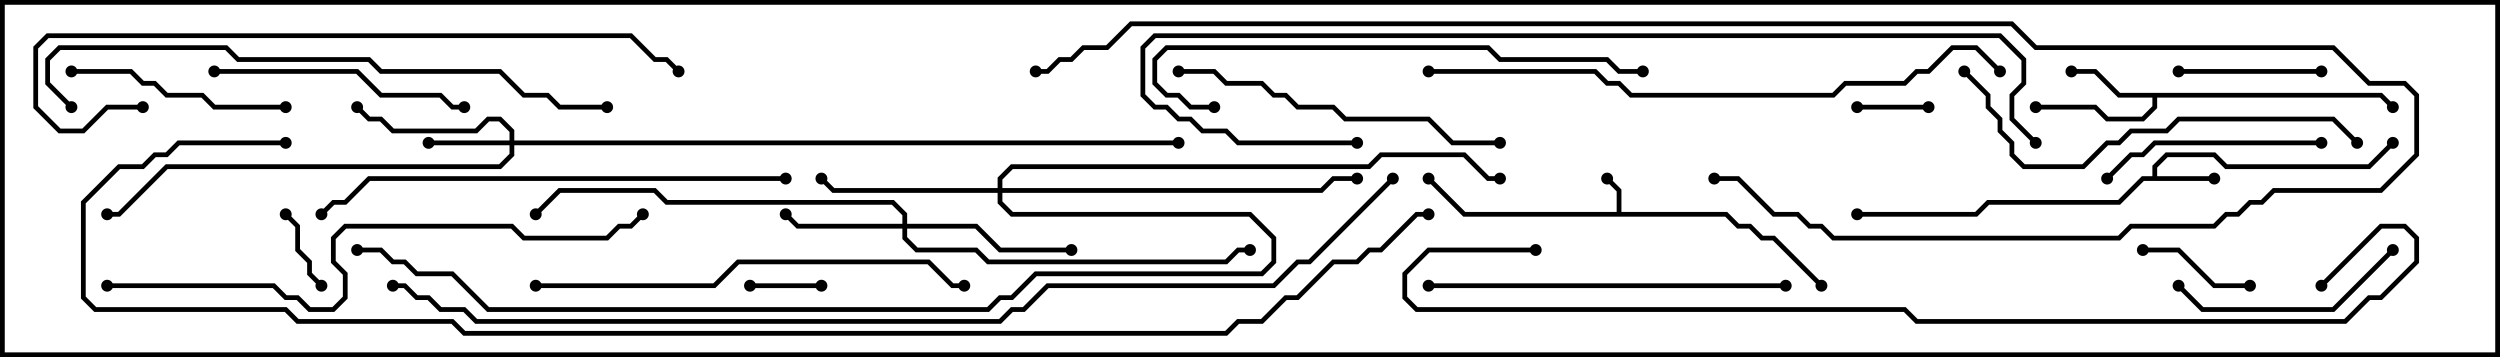 <svg version="1.1" width="105" height="15" xmlns="http://www.w3.org/2000/svg"><path d="M67.9,8.9L67.9,8.041L67.429,7.571L67.571,7.429L68.1,7.959L68.1,8.9L72.541,8.9L73.041,9.4L73.541,9.4L74.041,9.9L74.541,9.9L76.571,11.929L76.429,12.071L74.459,10.1L73.959,10.1L73.459,9.6L72.959,9.6L72.459,9.1L61.459,9.1L59.929,7.571L60.071,7.429L61.541,8.9z" stroke="none"/><path d="M90.4,7.4L90.4,6.959L90.959,6.4L93.041,6.4L93.541,6.9L99.459,6.9L100.429,5.929L100.571,6.071L99.541,7.1L93.459,7.1L92.959,6.6L91.041,6.6L90.6,7.041L90.6,7.4L93,7.4L93,7.6L90.041,7.6L89.041,8.6L83.541,8.6L83.041,9.1L78,9.1L78,8.9L82.959,8.9L83.459,8.4L88.959,8.4L89.959,7.4z" stroke="none"/><path d="M100.041,3.9L100.571,4.429L100.429,4.571L99.959,4.1L90.6,4.1L90.6,4.541L90.041,5.1L88.459,5.1L87.959,4.6L85.5,4.6L85.5,4.4L88.041,4.4L88.541,4.9L89.959,4.9L90.4,4.459L90.4,4.1L88.959,4.1L87.959,3.1L87,3.1L87,2.9L88.041,2.9L89.041,3.9z" stroke="none"/><path d="M21.4,5.9L21.4,5.541L20.959,5.1L20.541,5.1L20.041,5.6L16.459,5.6L15.959,5.1L15.459,5.1L14.929,4.571L15.071,4.429L15.541,4.9L16.041,4.9L16.541,5.4L19.959,5.4L20.459,4.9L21.041,4.9L21.6,5.459L21.6,5.9L49.5,5.9L49.5,6.1L21.6,6.1L21.6,6.541L21.041,7.1L7.041,7.1L5.041,9.1L4.5,9.1L4.5,8.9L4.959,8.9L6.959,6.9L20.959,6.9L21.4,6.459L21.4,6.1L18,6.1L18,5.9z" stroke="none"/><path d="M37.9,9.4L37.9,9.041L37.459,8.6L27.959,8.6L27.459,8.1L23.541,8.1L22.571,9.071L22.429,8.929L23.459,7.9L27.541,7.9L28.041,8.4L37.541,8.4L38.1,8.959L38.1,9.4L41.041,9.4L42.041,10.4L45,10.4L45,10.6L41.959,10.6L40.959,9.6L38.1,9.6L38.1,9.959L38.541,10.4L41.041,10.4L41.541,10.9L51.459,10.9L51.959,10.4L52.5,10.4L52.5,10.6L52.041,10.6L51.541,11.1L41.459,11.1L40.959,10.6L38.459,10.6L37.9,10.041L37.9,9.6L33.459,9.6L32.929,9.071L33.071,8.929L33.541,9.4z" stroke="none"/><path d="M41.9,7.9L41.9,7.459L42.459,6.9L57.459,6.9L57.959,6.4L61.541,6.4L62.541,7.4L63,7.4L63,7.6L62.459,7.6L61.459,6.6L58.041,6.6L57.541,7.1L42.541,7.1L42.1,7.541L42.1,7.9L55.459,7.9L55.959,7.4L57,7.4L57,7.6L56.041,7.6L55.541,8.1L42.1,8.1L42.1,8.459L42.541,8.9L52.541,8.9L53.6,9.959L53.6,11.041L53.041,11.6L43.541,11.6L42.541,12.6L42.041,12.6L41.541,13.1L20.459,13.1L18.959,11.6L17.459,11.6L16.959,11.1L16.459,11.1L15.959,10.6L15,10.6L15,10.4L16.041,10.4L16.541,10.9L17.041,10.9L17.541,11.4L19.041,11.4L20.541,12.9L41.459,12.9L41.959,12.4L42.459,12.4L43.459,11.4L52.959,11.4L53.4,10.959L53.4,10.041L52.459,9.1L42.459,9.1L41.9,8.541L41.9,8.1L34.959,8.1L34.429,7.571L34.571,7.429L35.041,7.9z" stroke="none"/><path d="M31.5,12.1L31.5,11.9L34.5,11.9L34.5,12.1z" stroke="none"/><path d="M81,4.4L81,4.6L78,4.6L78,4.4z" stroke="none"/><path d="M11.929,9.071L12.071,8.929L12.6,9.459L12.6,10.459L13.1,10.959L13.1,11.459L13.571,11.929L13.429,12.071L12.9,11.541L12.9,11.041L12.4,10.541L12.4,9.541z" stroke="none"/><path d="M94.5,11.9L94.5,12.1L92.959,12.1L91.459,10.6L90,10.6L90,10.4L91.541,10.4L93.041,11.9z" stroke="none"/><path d="M91.5,3.1L91.5,2.9L97.5,2.9L97.5,3.1z" stroke="none"/><path d="M88.571,7.571L88.429,7.429L89.459,6.4L89.959,6.4L90.459,5.9L97.5,5.9L97.5,6.1L90.541,6.1L90.041,6.6L89.541,6.6z" stroke="none"/><path d="M100.429,10.429L100.571,10.571L98.041,13.1L92.459,13.1L91.429,12.071L91.571,11.929L92.541,12.9L97.959,12.9z" stroke="none"/><path d="M3,3.1L3,2.9L5.541,2.9L6.041,3.4L6.541,3.4L7.041,3.9L8.541,3.9L9.041,4.4L12,4.4L12,4.6L8.959,4.6L8.459,4.1L6.959,4.1L6.459,3.6L5.959,3.6L5.459,3.1z" stroke="none"/><path d="M9,3.1L9,2.9L15.041,2.9L16.041,3.9L18.541,3.9L19.041,4.4L19.5,4.4L19.5,4.6L18.959,4.6L18.459,4.1L15.959,4.1L14.959,3.1z" stroke="none"/><path d="M63,5.9L63,6.1L60.959,6.1L59.959,5.1L56.459,5.1L55.959,4.6L54.459,4.6L53.959,4.1L53.459,4.1L52.959,3.6L51.459,3.6L50.959,3.1L49.5,3.1L49.5,2.9L51.041,2.9L51.541,3.4L53.041,3.4L53.541,3.9L54.041,3.9L54.541,4.4L56.041,4.4L56.541,4.9L60.041,4.9L61.041,5.9z" stroke="none"/><path d="M75,11.9L75,12.1L60,12.1L60,11.9z" stroke="none"/><path d="M82.429,3.071L82.571,2.929L83.6,3.959L83.6,4.459L84.1,4.959L84.1,5.459L84.6,5.959L84.6,6.459L85.041,6.9L87.459,6.9L88.459,5.9L88.959,5.9L89.459,5.4L90.959,5.4L91.459,4.9L98.041,4.9L99.071,5.929L98.929,6.071L97.959,5.1L91.541,5.1L91.041,5.6L89.541,5.6L89.041,6.1L88.541,6.1L87.541,7.1L84.959,7.1L84.4,6.541L84.4,6.041L83.9,5.541L83.9,5.041L83.4,4.541L83.4,4.041z" stroke="none"/><path d="M22.5,12.1L22.5,11.9L29.959,11.9L30.959,10.9L39.041,10.9L40.041,11.9L40.5,11.9L40.5,12.1L39.959,12.1L38.959,11.1L31.041,11.1L30.041,12.1z" stroke="none"/><path d="M51,4.4L51,4.6L49.959,4.6L49.459,4.1L48.959,4.1L48.4,3.541L48.4,2.459L48.959,1.9L62.541,1.9L63.041,2.4L67.541,2.4L68.041,2.9L69,2.9L69,3.1L67.959,3.1L67.459,2.6L62.959,2.6L62.459,2.1L49.041,2.1L48.6,2.541L48.6,3.459L49.041,3.9L49.541,3.9L50.041,4.4z" stroke="none"/><path d="M33,7.4L33,7.6L15.541,7.6L14.541,8.6L14.041,8.6L13.571,9.071L13.429,8.929L13.959,8.4L14.459,8.4L15.459,7.4z" stroke="none"/><path d="M25.5,4.4L25.5,4.6L23.459,4.6L22.959,4.1L21.959,4.1L20.959,3.1L15.959,3.1L15.459,2.6L9.959,2.6L9.459,2.1L2.541,2.1L2.1,2.541L2.1,3.459L3.071,4.429L2.929,4.571L1.9,3.541L1.9,2.459L2.459,1.9L9.541,1.9L10.041,2.4L15.541,2.4L16.041,2.9L21.041,2.9L22.041,3.9L23.041,3.9L23.541,4.4z" stroke="none"/><path d="M6,4.4L6,4.6L4.541,4.6L3.541,5.6L2.459,5.6L1.4,4.541L1.4,1.959L1.959,1.4L26.541,1.4L27.541,2.4L28.041,2.4L28.571,2.929L28.429,3.071L27.959,2.6L27.459,2.6L26.459,1.6L2.041,1.6L1.6,2.041L1.6,4.459L2.541,5.4L3.459,5.4L4.459,4.4z" stroke="none"/><path d="M4.5,12.1L4.5,11.9L11.541,11.9L12.041,12.4L12.541,12.4L13.041,12.9L13.959,12.9L14.4,12.459L14.4,11.541L13.9,11.041L13.9,9.959L14.459,9.4L21.541,9.4L22.041,9.9L25.459,9.9L25.959,9.4L26.459,9.4L26.929,8.929L27.071,9.071L26.541,9.6L26.041,9.6L25.541,10.1L21.959,10.1L21.459,9.6L14.541,9.6L14.1,10.041L14.1,10.959L14.6,11.459L14.6,12.541L14.041,13.1L12.959,13.1L12.459,12.6L11.959,12.6L11.459,12.1z" stroke="none"/><path d="M60,3.1L60,2.9L67.041,2.9L67.541,3.4L68.041,3.4L68.541,3.9L76.959,3.9L77.459,3.4L79.959,3.4L80.459,2.9L80.959,2.9L81.959,1.9L83.041,1.9L84.071,2.929L83.929,3.071L82.959,2.1L82.041,2.1L81.041,3.1L80.541,3.1L80.041,3.6L77.541,3.6L77.041,4.1L68.459,4.1L67.959,3.6L67.459,3.6L66.959,3.1z" stroke="none"/><path d="M57,5.9L57,6.1L51.959,6.1L51.459,5.6L50.459,5.6L49.959,5.1L49.459,5.1L48.959,4.6L48.459,4.6L47.9,4.041L47.9,1.959L48.459,1.4L84.041,1.4L85.1,2.459L85.1,3.541L84.6,4.041L84.6,4.959L85.571,5.929L85.429,6.071L84.4,5.041L84.4,3.959L84.9,3.459L84.9,2.541L83.959,1.6L48.541,1.6L48.1,2.041L48.1,3.959L48.541,4.4L49.041,4.4L49.541,4.9L50.041,4.9L50.541,5.4L51.541,5.4L52.041,5.9z" stroke="none"/><path d="M72,7.6L72,7.4L73.041,7.4L74.541,8.9L75.541,8.9L76.041,9.4L76.541,9.4L77.041,9.9L88.959,9.9L89.459,9.4L92.959,9.4L93.459,8.9L93.959,8.9L94.459,8.4L94.959,8.4L95.459,7.9L99.959,7.9L101.4,6.459L101.4,4.041L100.959,3.6L99.459,3.6L97.959,2.1L85.459,2.1L84.459,1.1L47.541,1.1L46.541,2.1L45.541,2.1L45.041,2.6L44.541,2.6L44.041,3.1L43.5,3.1L43.5,2.9L43.959,2.9L44.459,2.4L44.959,2.4L45.459,1.9L46.459,1.9L47.459,0.9L84.541,0.9L85.541,1.9L98.041,1.9L99.541,3.4L101.041,3.4L101.6,3.959L101.6,6.541L100.041,8.1L95.541,8.1L95.041,8.6L94.541,8.6L94.041,9.1L93.541,9.1L93.041,9.6L89.541,9.6L89.041,10.1L76.959,10.1L76.459,9.6L75.959,9.6L75.459,9.1L74.459,9.1L72.959,7.6z" stroke="none"/><path d="M64.5,10.4L64.5,10.6L60.041,10.6L59.1,11.541L59.1,12.459L59.541,12.9L80.041,12.9L80.541,13.4L98.459,13.4L99.459,12.4L99.959,12.4L101.4,10.959L101.4,10.041L100.959,9.6L100.041,9.6L97.571,12.071L97.429,11.929L99.959,9.4L101.041,9.4L101.6,9.959L101.6,11.041L100.041,12.6L99.541,12.6L98.541,13.6L80.459,13.6L79.959,13.1L59.459,13.1L58.9,12.541L58.9,11.459L59.959,10.4z" stroke="none"/><path d="M58.429,7.429L58.571,7.571L55.041,11.1L54.541,11.1L53.541,12.1L44.041,12.1L43.041,13.1L42.541,13.1L42.041,13.6L19.959,13.6L19.459,13.1L18.459,13.1L17.959,12.6L17.459,12.6L16.959,12.1L16.5,12.1L16.5,11.9L17.041,11.9L17.541,12.4L18.041,12.4L18.541,12.9L19.541,12.9L20.041,13.4L41.959,13.4L42.459,12.9L42.959,12.9L43.959,11.9L53.459,11.9L54.459,10.9L54.959,10.9z" stroke="none"/><path d="M12,5.9L12,6.1L7.541,6.1L7.041,6.6L6.541,6.6L6.041,7.1L5.041,7.1L3.6,8.541L3.6,12.459L4.041,12.9L12.041,12.9L12.541,13.4L19.041,13.4L19.541,13.9L51.459,13.9L51.959,13.4L52.959,13.4L53.959,12.4L54.459,12.4L55.959,10.9L56.959,10.9L57.459,10.4L57.959,10.4L59.459,8.9L60,8.9L60,9.1L59.541,9.1L58.041,10.6L57.541,10.6L57.041,11.1L56.041,11.1L54.541,12.6L54.041,12.6L53.041,13.6L52.041,13.6L51.541,14.1L19.459,14.1L18.959,13.6L12.459,13.6L11.959,13.1L3.959,13.1L3.4,12.541L3.4,8.459L4.959,6.9L5.959,6.9L6.459,6.4L6.959,6.4L7.459,5.9z" stroke="none"/><circle cx="67.5" cy="7.5" r="0.25" stroke-width="0" fill="#000" /><circle cx="60" cy="7.5" r="0.25" stroke-width="0" fill="#000" /><circle cx="76.5" cy="12" r="0.25" stroke-width="0" fill="#000" /><circle cx="93" cy="7.5" r="0.25" stroke-width="0" fill="#000" /><circle cx="100.5" cy="6" r="0.25" stroke-width="0" fill="#000" /><circle cx="78" cy="9" r="0.25" stroke-width="0" fill="#000" /><circle cx="87" cy="3" r="0.25" stroke-width="0" fill="#000" /><circle cx="85.5" cy="4.5" r="0.25" stroke-width="0" fill="#000" /><circle cx="100.5" cy="4.5" r="0.25" stroke-width="0" fill="#000" /><circle cx="18" cy="6" r="0.25" stroke-width="0" fill="#000" /><circle cx="15" cy="4.5" r="0.25" stroke-width="0" fill="#000" /><circle cx="4.5" cy="9" r="0.25" stroke-width="0" fill="#000" /><circle cx="49.5" cy="6" r="0.25" stroke-width="0" fill="#000" /><circle cx="33" cy="9" r="0.25" stroke-width="0" fill="#000" /><circle cx="45" cy="10.5" r="0.25" stroke-width="0" fill="#000" /><circle cx="52.5" cy="10.5" r="0.25" stroke-width="0" fill="#000" /><circle cx="22.5" cy="9" r="0.25" stroke-width="0" fill="#000" /><circle cx="34.5" cy="7.5" r="0.25" stroke-width="0" fill="#000" /><circle cx="57" cy="7.5" r="0.25" stroke-width="0" fill="#000" /><circle cx="63" cy="7.5" r="0.25" stroke-width="0" fill="#000" /><circle cx="15" cy="10.5" r="0.25" stroke-width="0" fill="#000" /><circle cx="31.5" cy="12" r="0.25" stroke-width="0" fill="#000" /><circle cx="34.5" cy="12" r="0.25" stroke-width="0" fill="#000" /><circle cx="81" cy="4.5" r="0.25" stroke-width="0" fill="#000" /><circle cx="78" cy="4.5" r="0.25" stroke-width="0" fill="#000" /><circle cx="12" cy="9" r="0.25" stroke-width="0" fill="#000" /><circle cx="13.5" cy="12" r="0.25" stroke-width="0" fill="#000" /><circle cx="94.5" cy="12" r="0.25" stroke-width="0" fill="#000" /><circle cx="90" cy="10.5" r="0.25" stroke-width="0" fill="#000" /><circle cx="91.5" cy="3" r="0.25" stroke-width="0" fill="#000" /><circle cx="97.5" cy="3" r="0.25" stroke-width="0" fill="#000" /><circle cx="88.5" cy="7.5" r="0.25" stroke-width="0" fill="#000" /><circle cx="97.5" cy="6" r="0.25" stroke-width="0" fill="#000" /><circle cx="100.5" cy="10.5" r="0.25" stroke-width="0" fill="#000" /><circle cx="91.5" cy="12" r="0.25" stroke-width="0" fill="#000" /><circle cx="3" cy="3" r="0.25" stroke-width="0" fill="#000" /><circle cx="12" cy="4.5" r="0.25" stroke-width="0" fill="#000" /><circle cx="9" cy="3" r="0.25" stroke-width="0" fill="#000" /><circle cx="19.5" cy="4.5" r="0.25" stroke-width="0" fill="#000" /><circle cx="63" cy="6" r="0.25" stroke-width="0" fill="#000" /><circle cx="49.5" cy="3" r="0.25" stroke-width="0" fill="#000" /><circle cx="75" cy="12" r="0.25" stroke-width="0" fill="#000" /><circle cx="60" cy="12" r="0.25" stroke-width="0" fill="#000" /><circle cx="82.5" cy="3" r="0.25" stroke-width="0" fill="#000" /><circle cx="99" cy="6" r="0.25" stroke-width="0" fill="#000" /><circle cx="22.5" cy="12" r="0.25" stroke-width="0" fill="#000" /><circle cx="40.5" cy="12" r="0.25" stroke-width="0" fill="#000" /><circle cx="51" cy="4.5" r="0.25" stroke-width="0" fill="#000" /><circle cx="69" cy="3" r="0.25" stroke-width="0" fill="#000" /><circle cx="33" cy="7.5" r="0.25" stroke-width="0" fill="#000" /><circle cx="13.5" cy="9" r="0.25" stroke-width="0" fill="#000" /><circle cx="25.5" cy="4.5" r="0.25" stroke-width="0" fill="#000" /><circle cx="3" cy="4.5" r="0.25" stroke-width="0" fill="#000" /><circle cx="6" cy="4.5" r="0.25" stroke-width="0" fill="#000" /><circle cx="28.5" cy="3" r="0.25" stroke-width="0" fill="#000" /><circle cx="4.5" cy="12" r="0.25" stroke-width="0" fill="#000" /><circle cx="27" cy="9" r="0.25" stroke-width="0" fill="#000" /><circle cx="60" cy="3" r="0.25" stroke-width="0" fill="#000" /><circle cx="84" cy="3" r="0.25" stroke-width="0" fill="#000" /><circle cx="57" cy="6" r="0.25" stroke-width="0" fill="#000" /><circle cx="85.5" cy="6" r="0.25" stroke-width="0" fill="#000" /><circle cx="72" cy="7.5" r="0.25" stroke-width="0" fill="#000" /><circle cx="43.5" cy="3" r="0.25" stroke-width="0" fill="#000" /><circle cx="64.5" cy="10.5" r="0.25" stroke-width="0" fill="#000" /><circle cx="97.5" cy="12" r="0.25" stroke-width="0" fill="#000" /><circle cx="58.5" cy="7.5" r="0.25" stroke-width="0" fill="#000" /><circle cx="16.5" cy="12" r="0.25" stroke-width="0" fill="#000" /><circle cx="12" cy="6" r="0.25" stroke-width="0" fill="#000" /><circle cx="60" cy="9" r="0.25" stroke-width="0" fill="#000" /><rect x="0" y="0" width="105" height="15" stroke-width="0.4" stroke="#000" fill="none" /></svg>